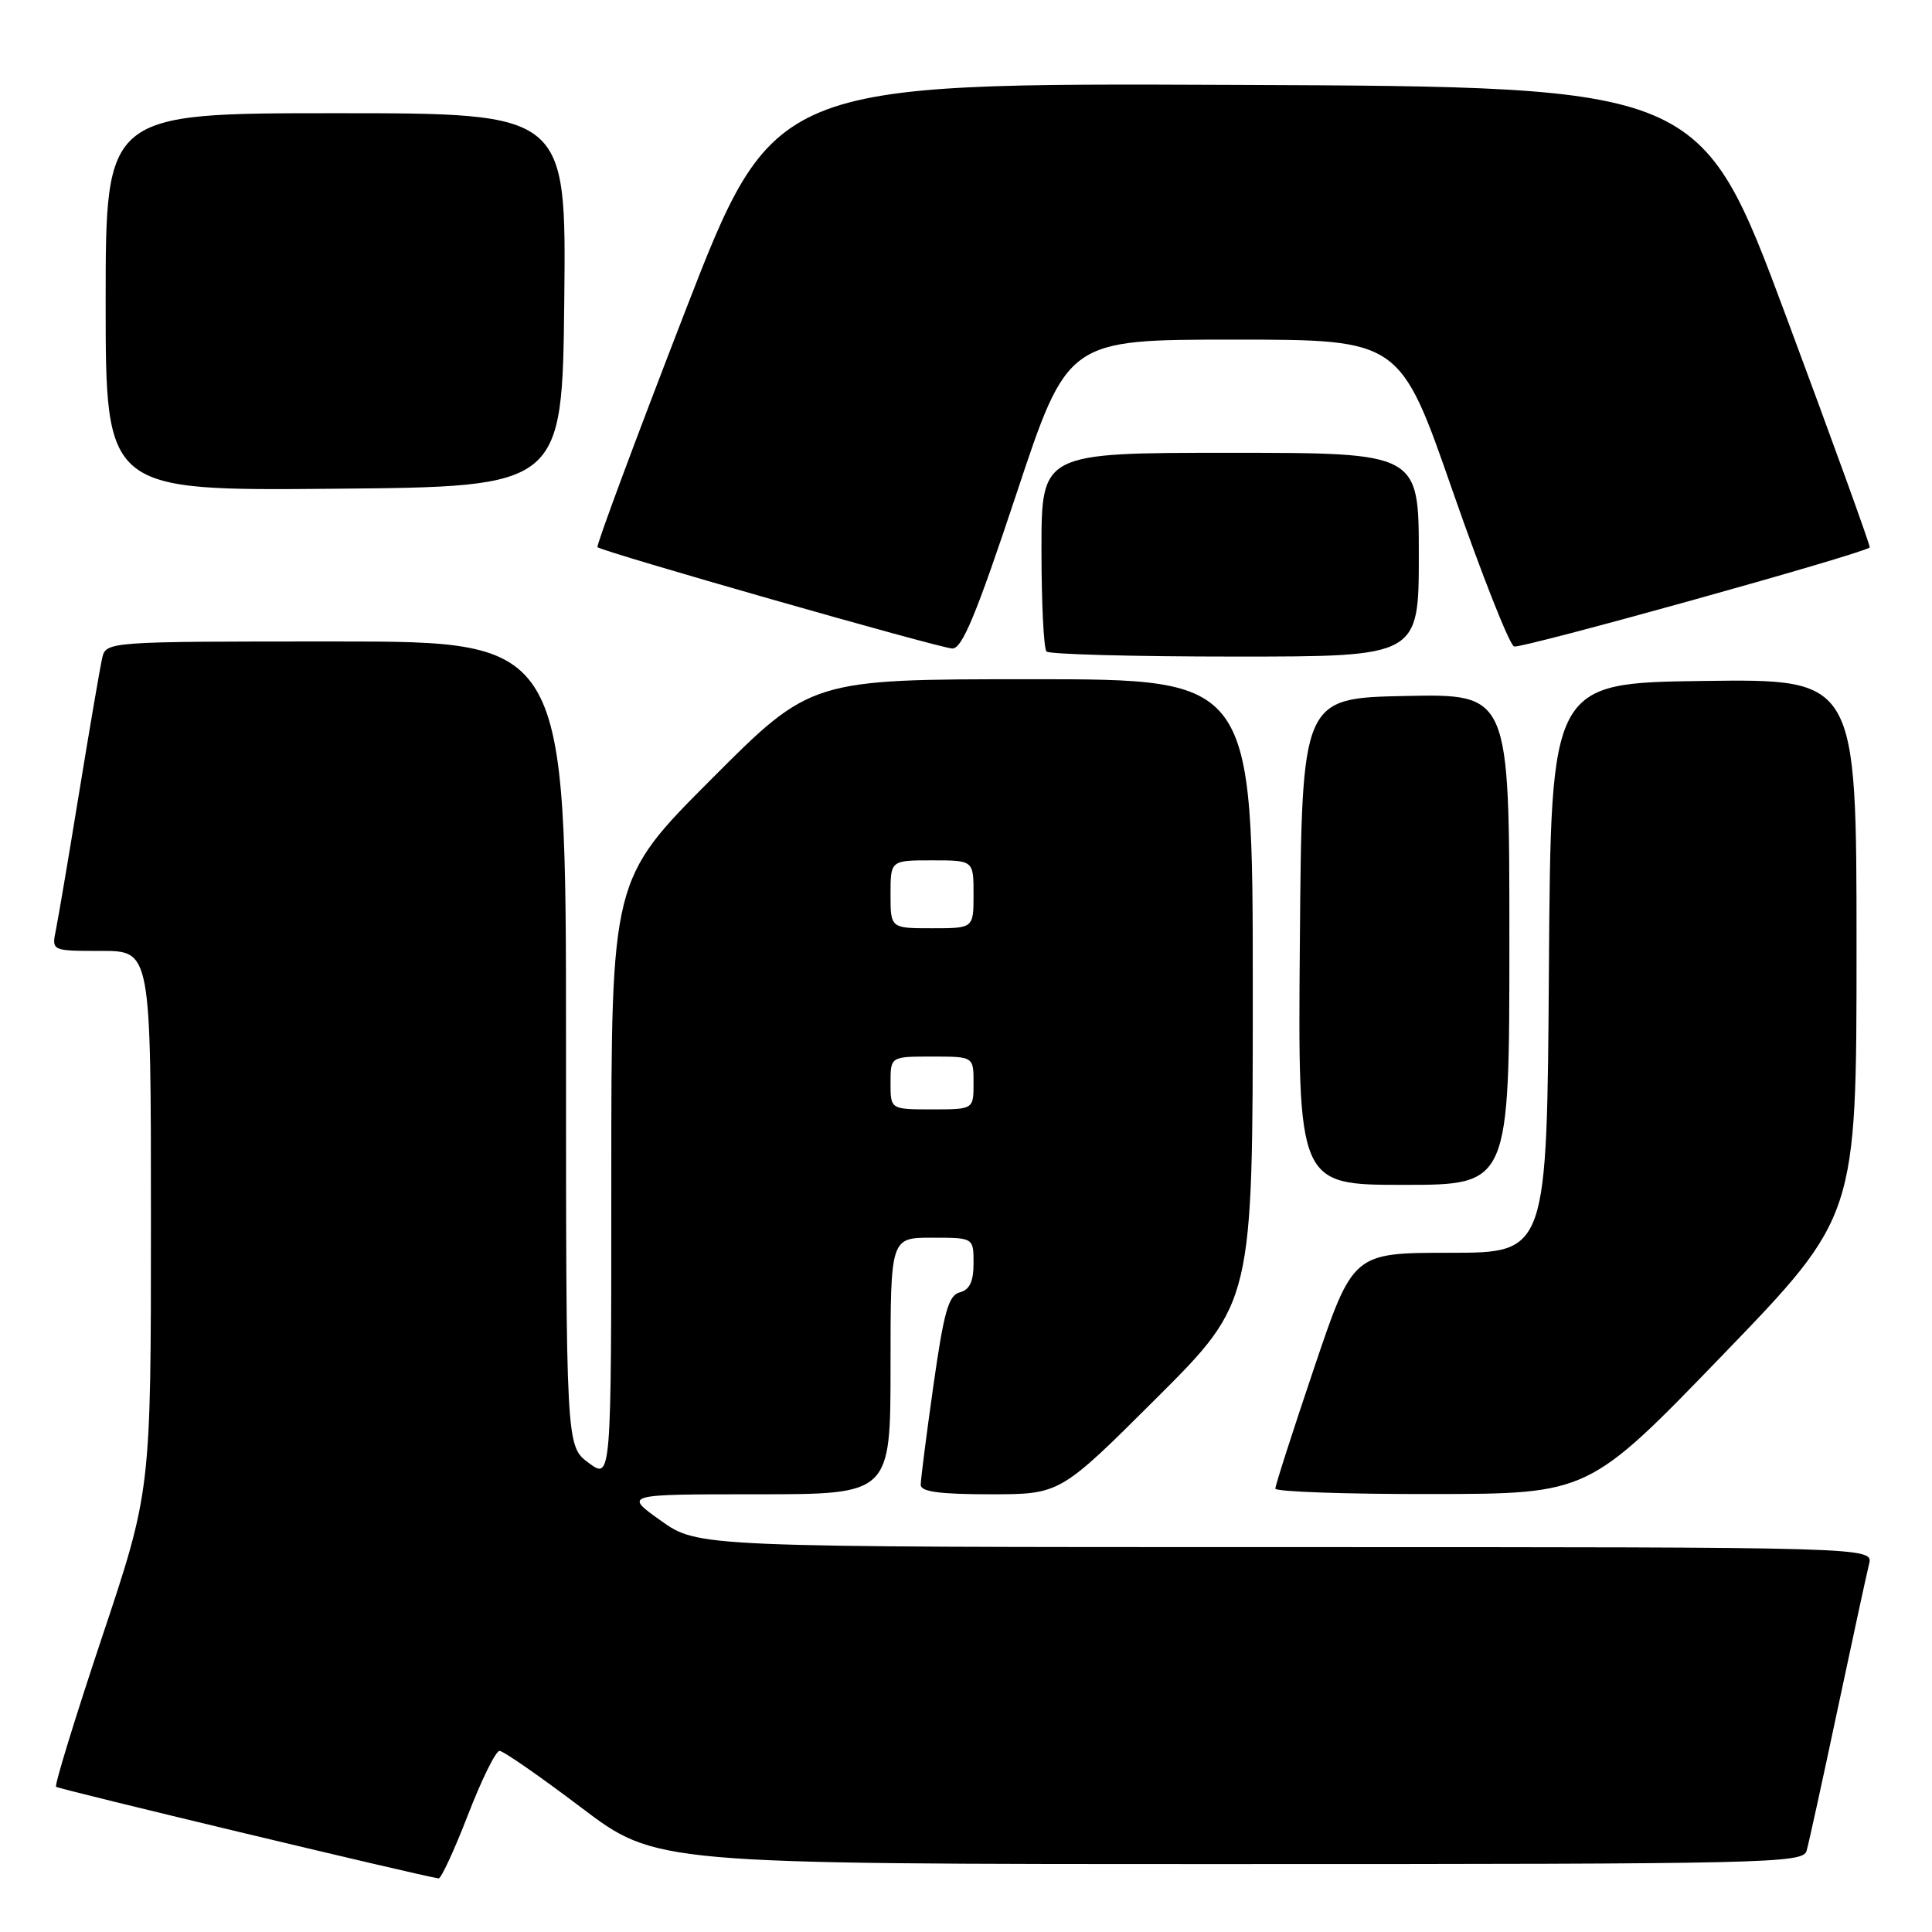 <?xml version="1.0" encoding="UTF-8" standalone="no"?>
<!DOCTYPE svg PUBLIC "-//W3C//DTD SVG 1.1//EN" "http://www.w3.org/Graphics/SVG/1.1/DTD/svg11.dtd" >
<svg xmlns="http://www.w3.org/2000/svg" xmlns:xlink="http://www.w3.org/1999/xlink" version="1.1" viewBox="0 0 256 256">
 <g >
 <path fill="currentColor"
d=" M 62.00 240.50 C 63.81 235.82 65.69 232.00 66.19 232.00 C 66.69 232.00 71.55 235.38 77.00 239.50 C 86.90 247.00 86.90 247.00 162.88 247.00 C 234.39 247.00 238.90 246.90 239.38 245.25 C 239.66 244.29 241.51 235.85 243.49 226.50 C 245.48 217.15 247.35 208.49 247.66 207.25 C 248.22 205.00 248.22 205.00 170.36 205.00 C 92.49 205.00 92.49 205.00 87.57 201.50 C 82.65 198.00 82.65 198.00 100.32 198.00 C 118.00 198.00 118.00 198.00 118.00 181.00 C 118.00 164.00 118.00 164.00 123.50 164.00 C 129.00 164.00 129.00 164.00 129.00 167.38 C 129.00 169.81 128.49 170.90 127.18 171.24 C 125.68 171.64 125.07 173.79 123.68 183.61 C 122.75 190.15 122.00 196.06 122.00 196.75 C 122.00 197.66 124.51 198.00 131.24 198.00 C 140.47 198.00 140.47 198.00 153.24 185.26 C 166.00 172.53 166.00 172.53 166.00 131.26 C 166.00 90.00 166.00 90.00 136.74 90.00 C 107.47 90.00 107.47 90.00 94.24 103.26 C 81.00 116.53 81.00 116.53 81.00 156.29 C 81.00 196.06 81.00 196.06 78.00 193.84 C 75.00 191.62 75.00 191.62 75.00 138.31 C 75.00 85.00 75.00 85.00 44.52 85.00 C 14.04 85.00 14.04 85.00 13.53 87.25 C 13.25 88.49 11.88 96.47 10.49 105.00 C 9.10 113.53 7.71 121.74 7.40 123.25 C 6.84 126.00 6.84 126.00 13.42 126.00 C 20.00 126.00 20.00 126.00 20.00 161.78 C 20.00 197.56 20.00 197.56 13.51 216.96 C 9.95 227.63 7.21 236.54 7.43 236.76 C 7.73 237.06 55.18 248.43 58.11 248.90 C 58.44 248.96 60.19 245.18 62.00 240.50 Z  M 228.25 179.56 C 246.00 161.18 246.00 161.18 246.00 125.57 C 246.00 89.96 246.00 89.96 225.75 90.23 C 205.50 90.50 205.50 90.50 205.24 128.25 C 204.98 166.00 204.98 166.00 192.13 166.00 C 179.28 166.00 179.28 166.00 174.13 181.25 C 171.30 189.64 168.98 196.84 168.99 197.25 C 169.00 197.66 178.34 197.99 189.75 197.97 C 210.50 197.94 210.50 197.94 228.25 179.56 Z  M 200.00 124.47 C 200.00 91.94 200.00 91.94 186.25 92.22 C 172.50 92.50 172.50 92.50 172.24 124.75 C 171.97 157.00 171.97 157.00 185.99 157.00 C 200.00 157.00 200.00 157.00 200.00 124.47 Z  M 188.00 73.50 C 188.00 60.00 188.00 60.00 163.00 60.00 C 138.00 60.00 138.00 60.00 138.00 72.83 C 138.00 79.89 138.30 85.97 138.67 86.33 C 139.03 86.70 150.28 87.00 163.67 87.00 C 188.00 87.00 188.00 87.00 188.00 73.50 Z  M 134.66 65.50 C 141.46 45.00 141.46 45.00 163.48 45.00 C 185.51 45.00 185.51 45.00 192.50 65.11 C 196.35 76.16 200.00 85.41 200.62 85.66 C 201.49 86.01 246.69 73.43 247.75 72.54 C 247.88 72.43 242.90 58.65 236.67 41.92 C 225.34 11.50 225.34 11.50 163.92 11.25 C 102.50 10.99 102.50 10.99 90.66 41.58 C 84.15 58.40 78.98 72.31 79.17 72.50 C 79.77 73.10 124.43 85.86 126.18 85.93 C 127.48 85.98 129.35 81.48 134.66 65.50 Z  M 74.77 39.75 C 75.03 15.00 75.03 15.00 44.52 15.00 C 14.00 15.00 14.00 15.00 14.00 40.01 C 14.00 65.03 14.00 65.03 44.25 64.76 C 74.50 64.50 74.50 64.50 74.77 39.75 Z  M 118.00 143.50 C 118.00 140.00 118.00 140.00 123.50 140.00 C 129.00 140.00 129.00 140.00 129.00 143.50 C 129.00 147.00 129.00 147.00 123.50 147.00 C 118.00 147.00 118.00 147.00 118.00 143.50 Z  M 118.00 118.50 C 118.00 114.00 118.00 114.00 123.50 114.00 C 129.00 114.00 129.00 114.00 129.00 118.50 C 129.00 123.00 129.00 123.00 123.50 123.00 C 118.00 123.00 118.00 123.00 118.00 118.50 Z "/>
</g>
</svg>